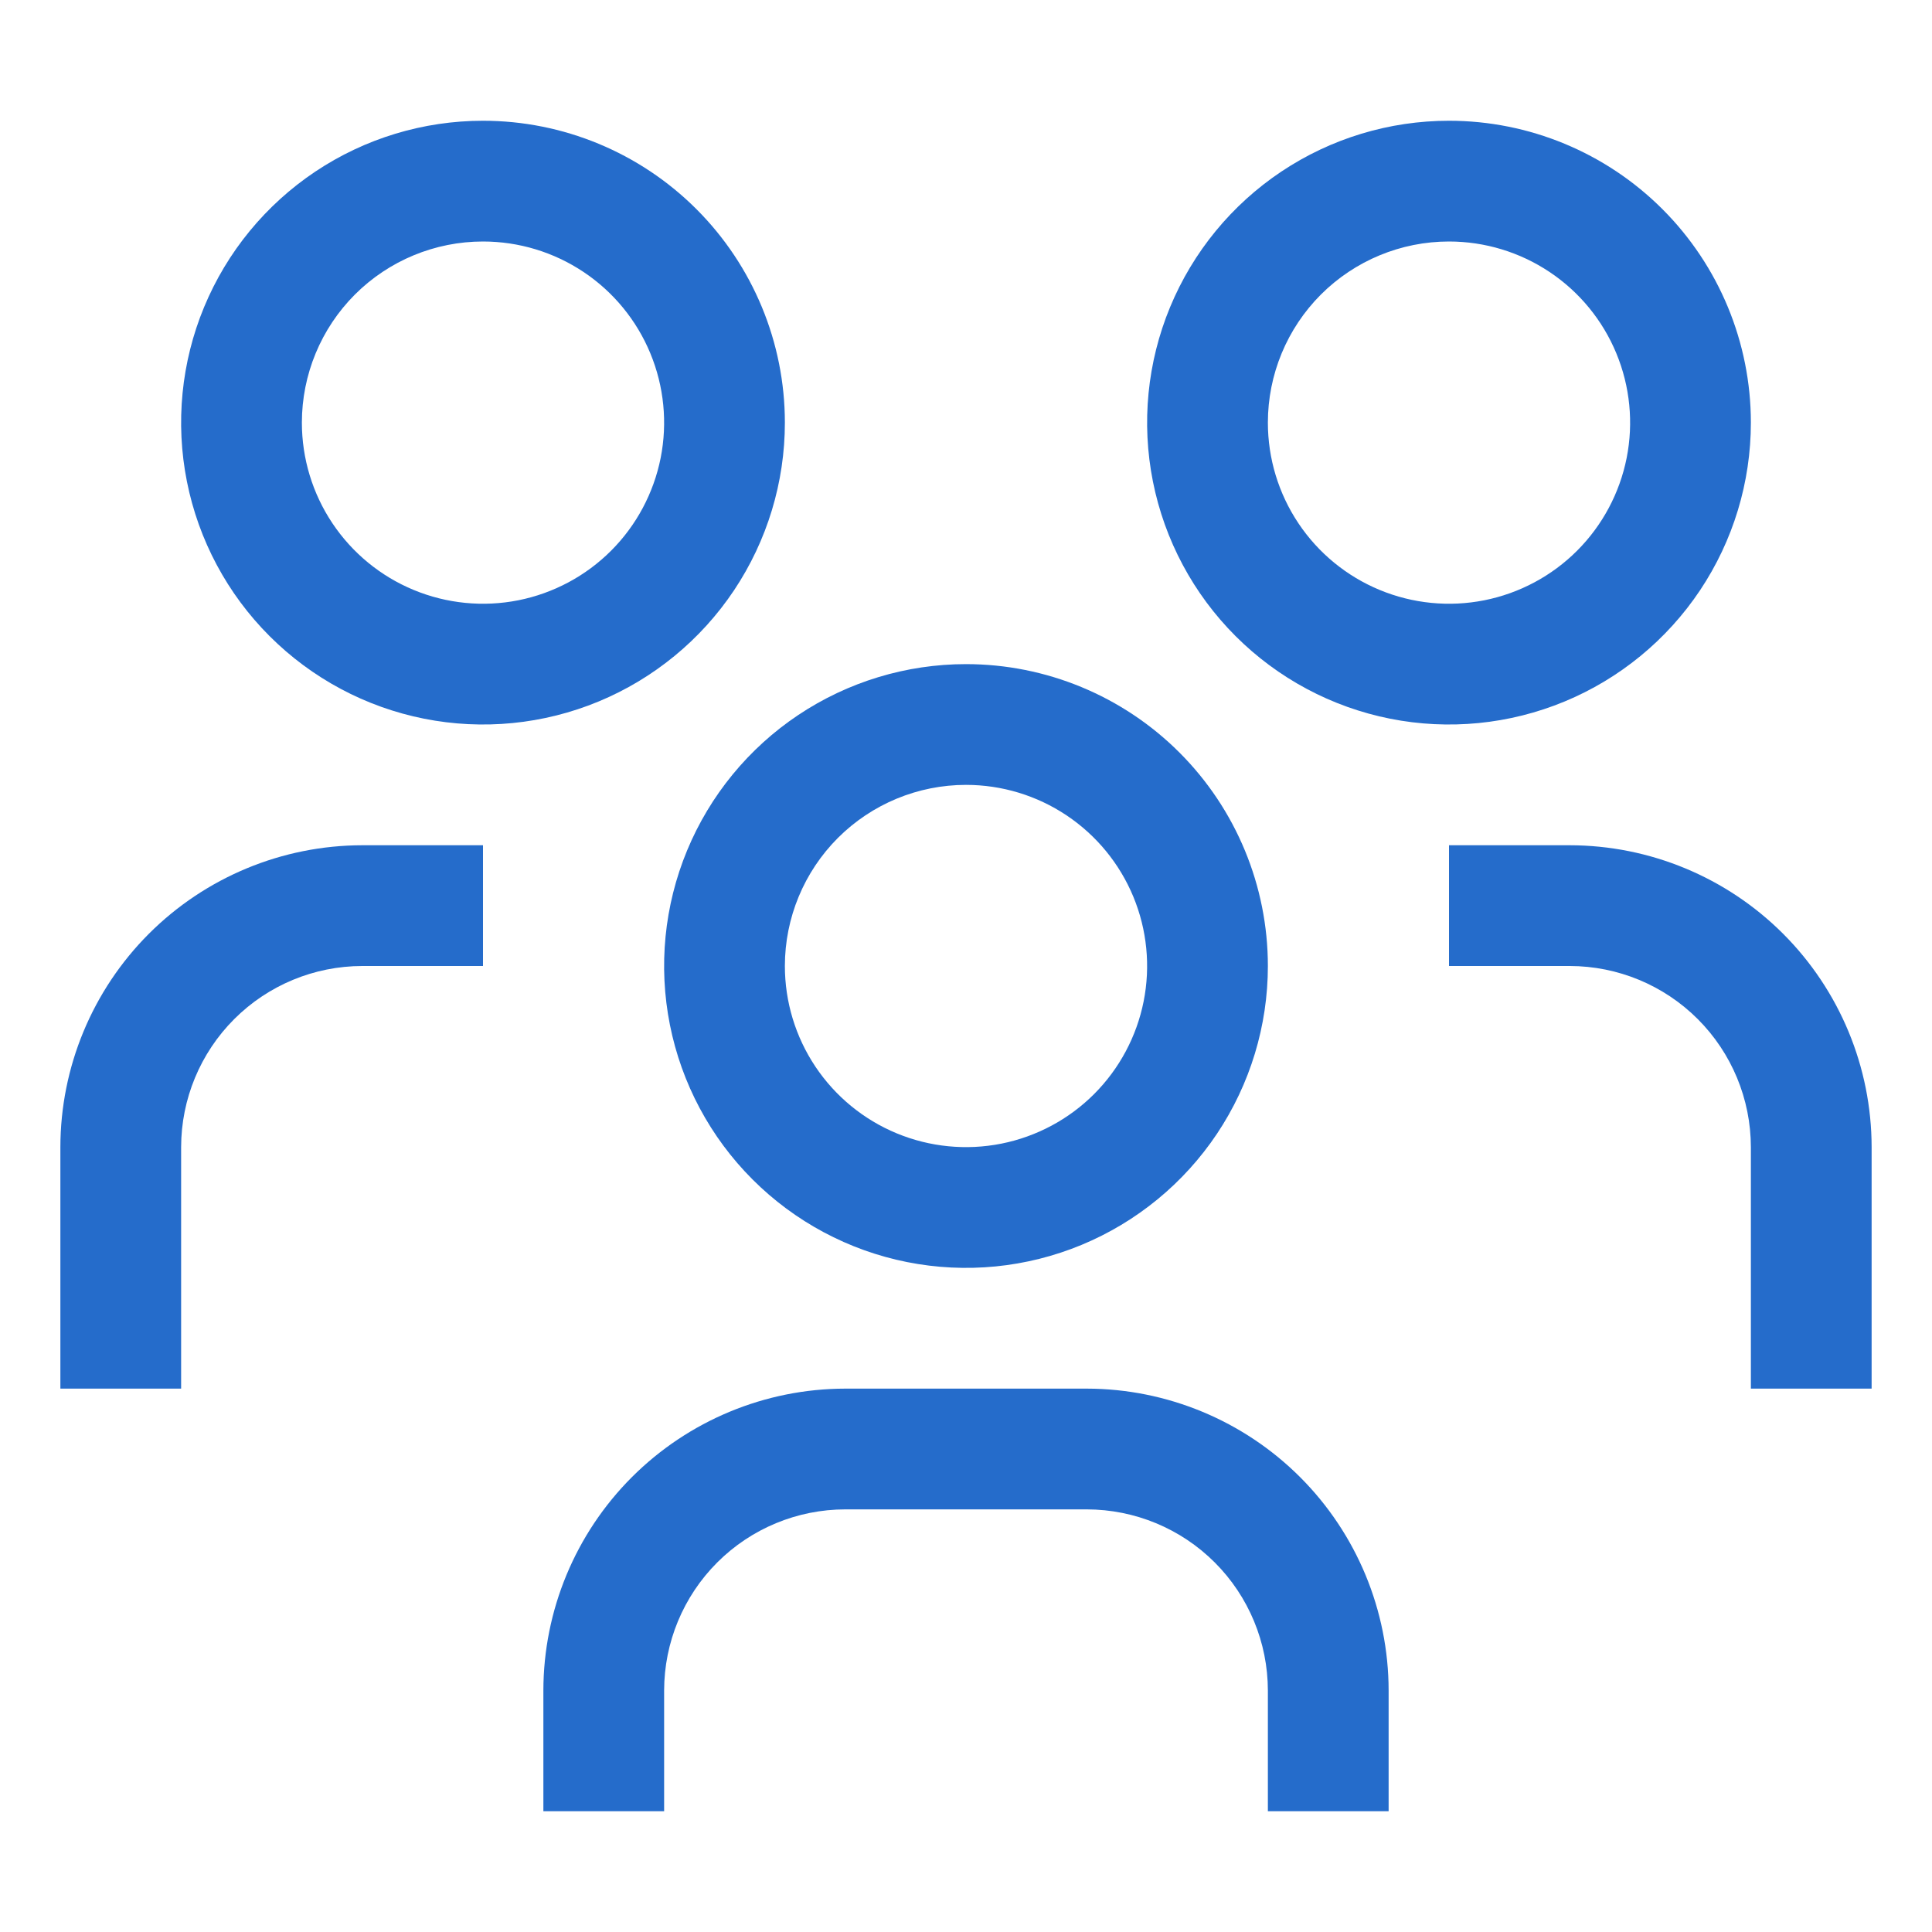 <svg width="64" height="64" viewBox="0 0 64 64" fill="none" xmlns="http://www.w3.org/2000/svg">
<g id="icons/ic_users_group">
<g id="shape">
<path d="M52 28H48V32H52C53.591 32.002 55.116 32.634 56.241 33.759C57.366 34.884 57.998 36.409 58 38V46H62V38C61.997 35.349 60.942 32.807 59.068 30.932C57.193 29.058 54.651 28.003 52 28Z" fill="#256CCB"/>
<path d="M48 8C49.187 8 50.347 8.352 51.333 9.011C52.32 9.67 53.089 10.607 53.543 11.704C53.997 12.8 54.116 14.007 53.885 15.171C53.653 16.334 53.082 17.404 52.243 18.243C51.404 19.082 50.334 19.653 49.17 19.885C48.007 20.116 46.8 19.997 45.704 19.543C44.608 19.089 43.67 18.32 43.011 17.333C42.352 16.347 42 15.187 42 14C42 12.409 42.632 10.883 43.757 9.757C44.883 8.632 46.409 8 48 8ZM48 4C46.022 4 44.089 4.586 42.444 5.685C40.8 6.784 39.518 8.346 38.761 10.173C38.004 12 37.806 14.011 38.192 15.951C38.578 17.891 39.53 19.672 40.929 21.071C42.328 22.47 44.109 23.422 46.049 23.808C47.989 24.194 50 23.996 51.827 23.239C53.654 22.482 55.216 21.2 56.315 19.556C57.413 17.911 58 15.978 58 14C58 11.348 56.946 8.804 55.071 6.929C53.196 5.054 50.652 4 48 4Z" fill="#256CCB"/>
<path d="M46 60H42V56C41.998 54.409 41.366 52.884 40.241 51.759C39.116 50.634 37.591 50.002 36 50H28C26.409 50.002 24.884 50.634 23.759 51.759C22.634 52.884 22.002 54.409 22 56V60H18V56C18.003 53.349 19.058 50.807 20.932 48.932C22.807 47.058 25.349 46.003 28 46H36C38.651 46.003 41.193 47.058 43.068 48.932C44.942 50.807 45.997 53.349 46 56V60Z" fill="#256CCB"/>
<path d="M32 26C33.187 26 34.347 26.352 35.333 27.011C36.32 27.671 37.089 28.608 37.543 29.704C37.997 30.8 38.116 32.007 37.885 33.17C37.653 34.334 37.082 35.404 36.243 36.243C35.404 37.082 34.334 37.653 33.17 37.885C32.007 38.116 30.8 37.997 29.704 37.543C28.608 37.089 27.671 36.32 27.011 35.333C26.352 34.347 26 33.187 26 32C26 30.409 26.632 28.883 27.757 27.757C28.883 26.632 30.409 26 32 26ZM32 22C30.022 22 28.089 22.587 26.444 23.685C24.8 24.784 23.518 26.346 22.761 28.173C22.004 30 21.806 32.011 22.192 33.951C22.578 35.891 23.53 37.672 24.929 39.071C26.328 40.47 28.109 41.422 30.049 41.808C31.989 42.194 34 41.996 35.827 41.239C37.654 40.482 39.216 39.2 40.315 37.556C41.413 35.911 42 33.978 42 32C42 29.348 40.946 26.804 39.071 24.929C37.196 23.054 34.652 22 32 22Z" fill="#256CCB"/>
<path d="M16 28H12C9.349 28.003 6.807 29.058 4.932 30.932C3.058 32.807 2.003 35.349 2 38V46H6V38C6.002 36.409 6.634 34.884 7.759 33.759C8.884 32.634 10.409 32.002 12 32H16V28Z" fill="#256CCB"/>
<path d="M16 8C17.187 8 18.347 8.352 19.333 9.011C20.32 9.67 21.089 10.607 21.543 11.704C21.997 12.8 22.116 14.007 21.885 15.171C21.653 16.334 21.082 17.404 20.243 18.243C19.404 19.082 18.334 19.653 17.171 19.885C16.007 20.116 14.8 19.997 13.704 19.543C12.607 19.089 11.671 18.32 11.011 17.333C10.352 16.347 10 15.187 10 14C10 12.409 10.632 10.883 11.757 9.757C12.883 8.632 14.409 8 16 8ZM16 4C14.022 4 12.089 4.586 10.444 5.685C8.8 6.784 7.518 8.346 6.761 10.173C6.004 12 5.806 14.011 6.192 15.951C6.578 17.891 7.53 19.672 8.929 21.071C10.328 22.47 12.109 23.422 14.049 23.808C15.989 24.194 18 23.996 19.827 23.239C21.654 22.482 23.216 21.2 24.315 19.556C25.413 17.911 26 15.978 26 14C26 11.348 24.946 8.804 23.071 6.929C21.196 5.054 18.652 4 16 4Z" fill="#256CCB"/>
</g>
</g>
</svg>
